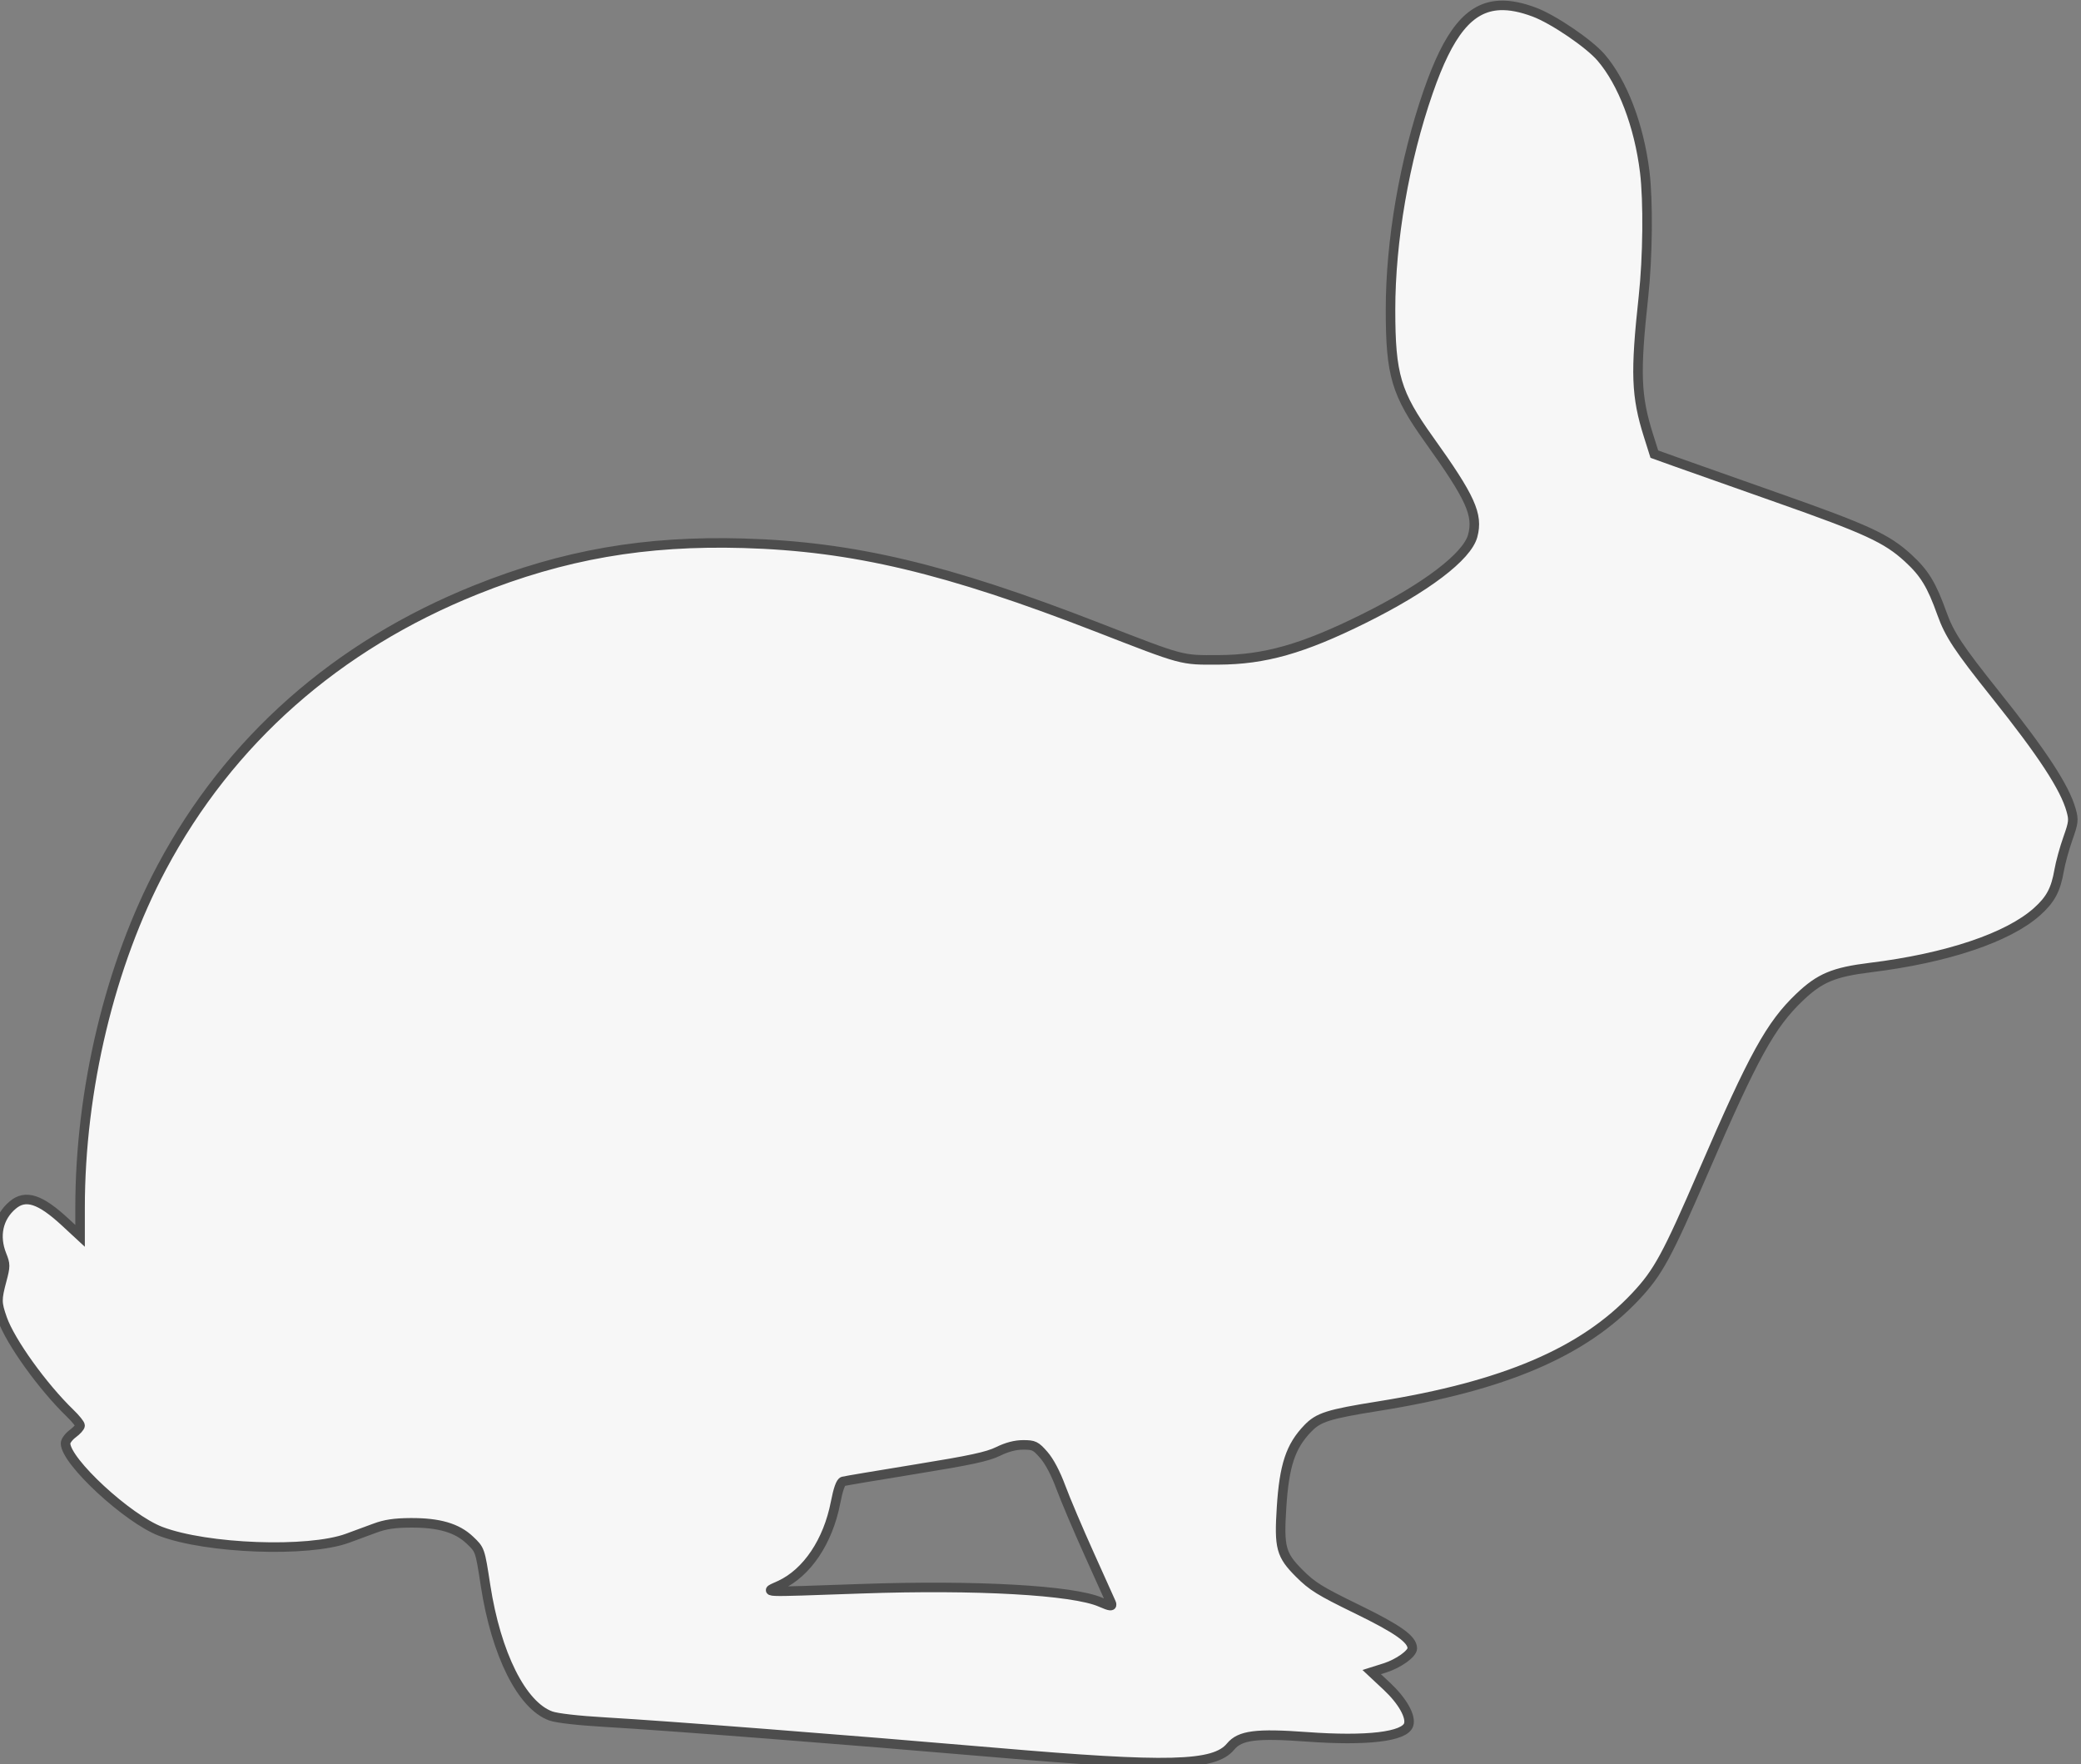 <?xml version="1.0" encoding="UTF-8" standalone="no"?>
<!-- Created with Inkscape (http://www.inkscape.org/) -->

<svg
   width="218.561mm"
   height="185.255mm"
   viewBox="0 0 218.561 185.255"
   version="1.1"
   id="svg5"
   sodipodi:docname="bunny_3.svg"
   inkscape:version="1.1.2 (b8e25be8, 2022-02-05)"
   xmlns:inkscape="http://www.inkscape.org/namespaces/inkscape"
   xmlns:sodipodi="http://sodipodi.sourceforge.net/DTD/sodipodi-0.dtd"
   xmlns="http://www.w3.org/2000/svg"
   xmlns:svg="http://www.w3.org/2000/svg">
  <rect x="0" y="0" width="218.561" height="185.255" fill="#808080" stroke="none"/>
  <sodipodi:namedview
     id="namedview7"
     pagecolor="#ffffff"
     bordercolor="#666666"
     borderopacity="1.0"
     inkscape:pageshadow="2"
     inkscape:pageopacity="0.0"
     inkscape:pagecheckerboard="0"
     inkscape:document-units="mm"
     showgrid="false"
     inkscape:zoom="0.11949675"
     inkscape:cx="1150.6589"
     inkscape:cy="271.97393"
     inkscape:window-width="1195"
     inkscape:window-height="771"
     inkscape:window-x="267"
     inkscape:window-y="25"
     inkscape:window-maximized="0"
     inkscape:current-layer="layer1"
     fit-margin-top="0"
     fit-margin-left="0"
     fit-margin-right="0"
     fit-margin-bottom="0" />
  <defs
     id="defs2" />
  <g
     inkscape:label="Layer 1"
     inkscape:groupmode="layer"
     id="layer1"
     transform="translate(446.763,-39.367)">
    <path
       id="path958"
       style="fill:#f7f7f7;fill-opacity:1;stroke:#4d4d4d;stroke-width:3.78;stroke-opacity:1"
       d="m -1091.475,150.701 c -12.167,0.538 -20.311,10.961 -28.393,34.246 -9.428,27.162 -14.941,59.089 -14.926,86.443 0.013,25.786 2.193,33.111 15.295,51.42 16.465,23.007 19.523,29.753 17.275,38.1 -2.212,8.216 -18.536,20.608 -43.314,32.881 -24.065,11.919 -39.119,16.184 -57.424,16.268 -14.971,0.068 -13.595,0.438 -48,-12.934 -59.721,-23.21 -96.896,-32.03 -140.227,-33.275 -39.049,-1.122 -71.312,4.488 -106.127,18.455 -55.114,22.111 -97.686,59.724 -124.449,109.955 -20.492,38.46 -32.397,88.06 -32.397,134.973 v 11.092 l -5.834,-5.402 c -9.977,-9.237 -15.742,-11.121 -20.858,-6.816 -5.755,4.843 -7.377,12.24 -4.346,19.816 1.496,3.739 1.496,4.402 0,10.018 -2.025,7.6 -2.008,8.914 0.213,15.232 3.198,9.098 15.99,26.913 26.898,37.459 2.159,2.087 3.926,4.276 3.926,4.861 0,0.586 -1.297,2.022 -2.881,3.193 -1.584,1.171 -2.879,2.906 -2.879,3.855 0,7.136 24.632,29.918 37.728,34.895 18.237,6.93 58.434,8.415 73.99,2.734 2.971,-1.085 7.884,-2.898 10.92,-4.027 4.074,-1.516 7.784,-2.068 14.16,-2.102 11.215,-0.062 18.371,2.028 23.43,6.84 4.086,3.887 4.028,3.717 6.232,18.002 4.205,27.251 14.363,47.554 25.867,51.701 2.439,0.879 10.9,1.84 21.752,2.467 24.382,1.409 95.143,6.912 154.559,12.021 v 0 c 68.486,5.889 86.677,5.426 93.119,-2.371 3.705,-4.484 10.175,-5.31 30.146,-3.85 23.87,1.746 38.899,-0.041 40.41,-4.803 1.036,-3.266 -2.477,-9.467 -8.619,-15.213 l -6.029,-5.641 5.141,-1.621 c 5.429,-1.711 10.951,-5.638 10.951,-7.789 0,-3.605 -5.67,-7.621 -21.99,-15.578 -14.679,-7.157 -17.659,-9.004 -22.768,-14.111 -7.307,-7.306 -8.085,-10.189 -7.061,-26.166 1.068,-16.656 3.554,-24.161 10.338,-31.234 4.314,-4.498 8.112,-5.701 28.041,-8.887 49.758,-7.953 81.131,-21.333 101.912,-43.457 8.978,-9.559 12.42,-15.884 27.021,-49.674 19.777,-45.768 26.503,-57.977 37.977,-68.92 8.036,-7.664 13.553,-9.977 28.076,-11.766 30.372,-3.74 54.652,-11.894 66.127,-22.211 5.316,-4.779 7.361,-8.625 8.699,-16.342 0.53,-3.06 2.083,-8.713 3.449,-12.564 2.262,-6.377 2.377,-7.386 1.285,-11.285 -2.508,-8.957 -11.334,-22.449 -29.893,-45.695 -14.746,-18.47 -18.339,-23.903 -21.314,-32.227 -4.064,-11.369 -6.899,-16.017 -13.41,-21.982 -8.514,-7.801 -16.36,-11.416 -52.01,-23.961 -16.896,-5.946 -34.731,-12.248 -39.633,-14.004 l -8.912,-3.191 -2.324,-7.359 c -4.946,-15.656 -5.278,-24.818 -1.992,-55.053 1.701,-15.653 1.928,-37.853 0.504,-49.465 -2.249,-18.344 -8.744,-35.359 -17.293,-45.309 -4.773,-5.556 -18.91,-15.161 -26.488,-17.996 -5.097,-1.907 -9.601,-2.826 -13.656,-2.646 z m -188.897,570.455 c 4.275,0 4.965,0.337 8.16,3.984 2.196,2.507 4.701,7.252 6.754,12.799 1.794,4.849 6.9,16.88 11.348,26.736 4.447,9.856 8.319,18.461 8.602,19.121 0.637,1.487 -0.269,1.422 -4.219,-0.307 -10.85,-4.748 -49.166,-6.908 -94.654,-5.332 -41.812,1.448 -38.742,1.581 -32.34,-1.393 10.682,-4.961 18.989,-17.342 21.973,-32.75 1.028,-5.308 2.032,-8.129 2.988,-8.396 0.792,-0.222 13.751,-2.401 28.799,-4.844 21.816,-3.541 28.43,-4.965 32.641,-7.029 3.535,-1.733 6.823,-2.59 9.949,-2.59 z"
       transform="scale(0.265)" />
  </g>
</svg>
